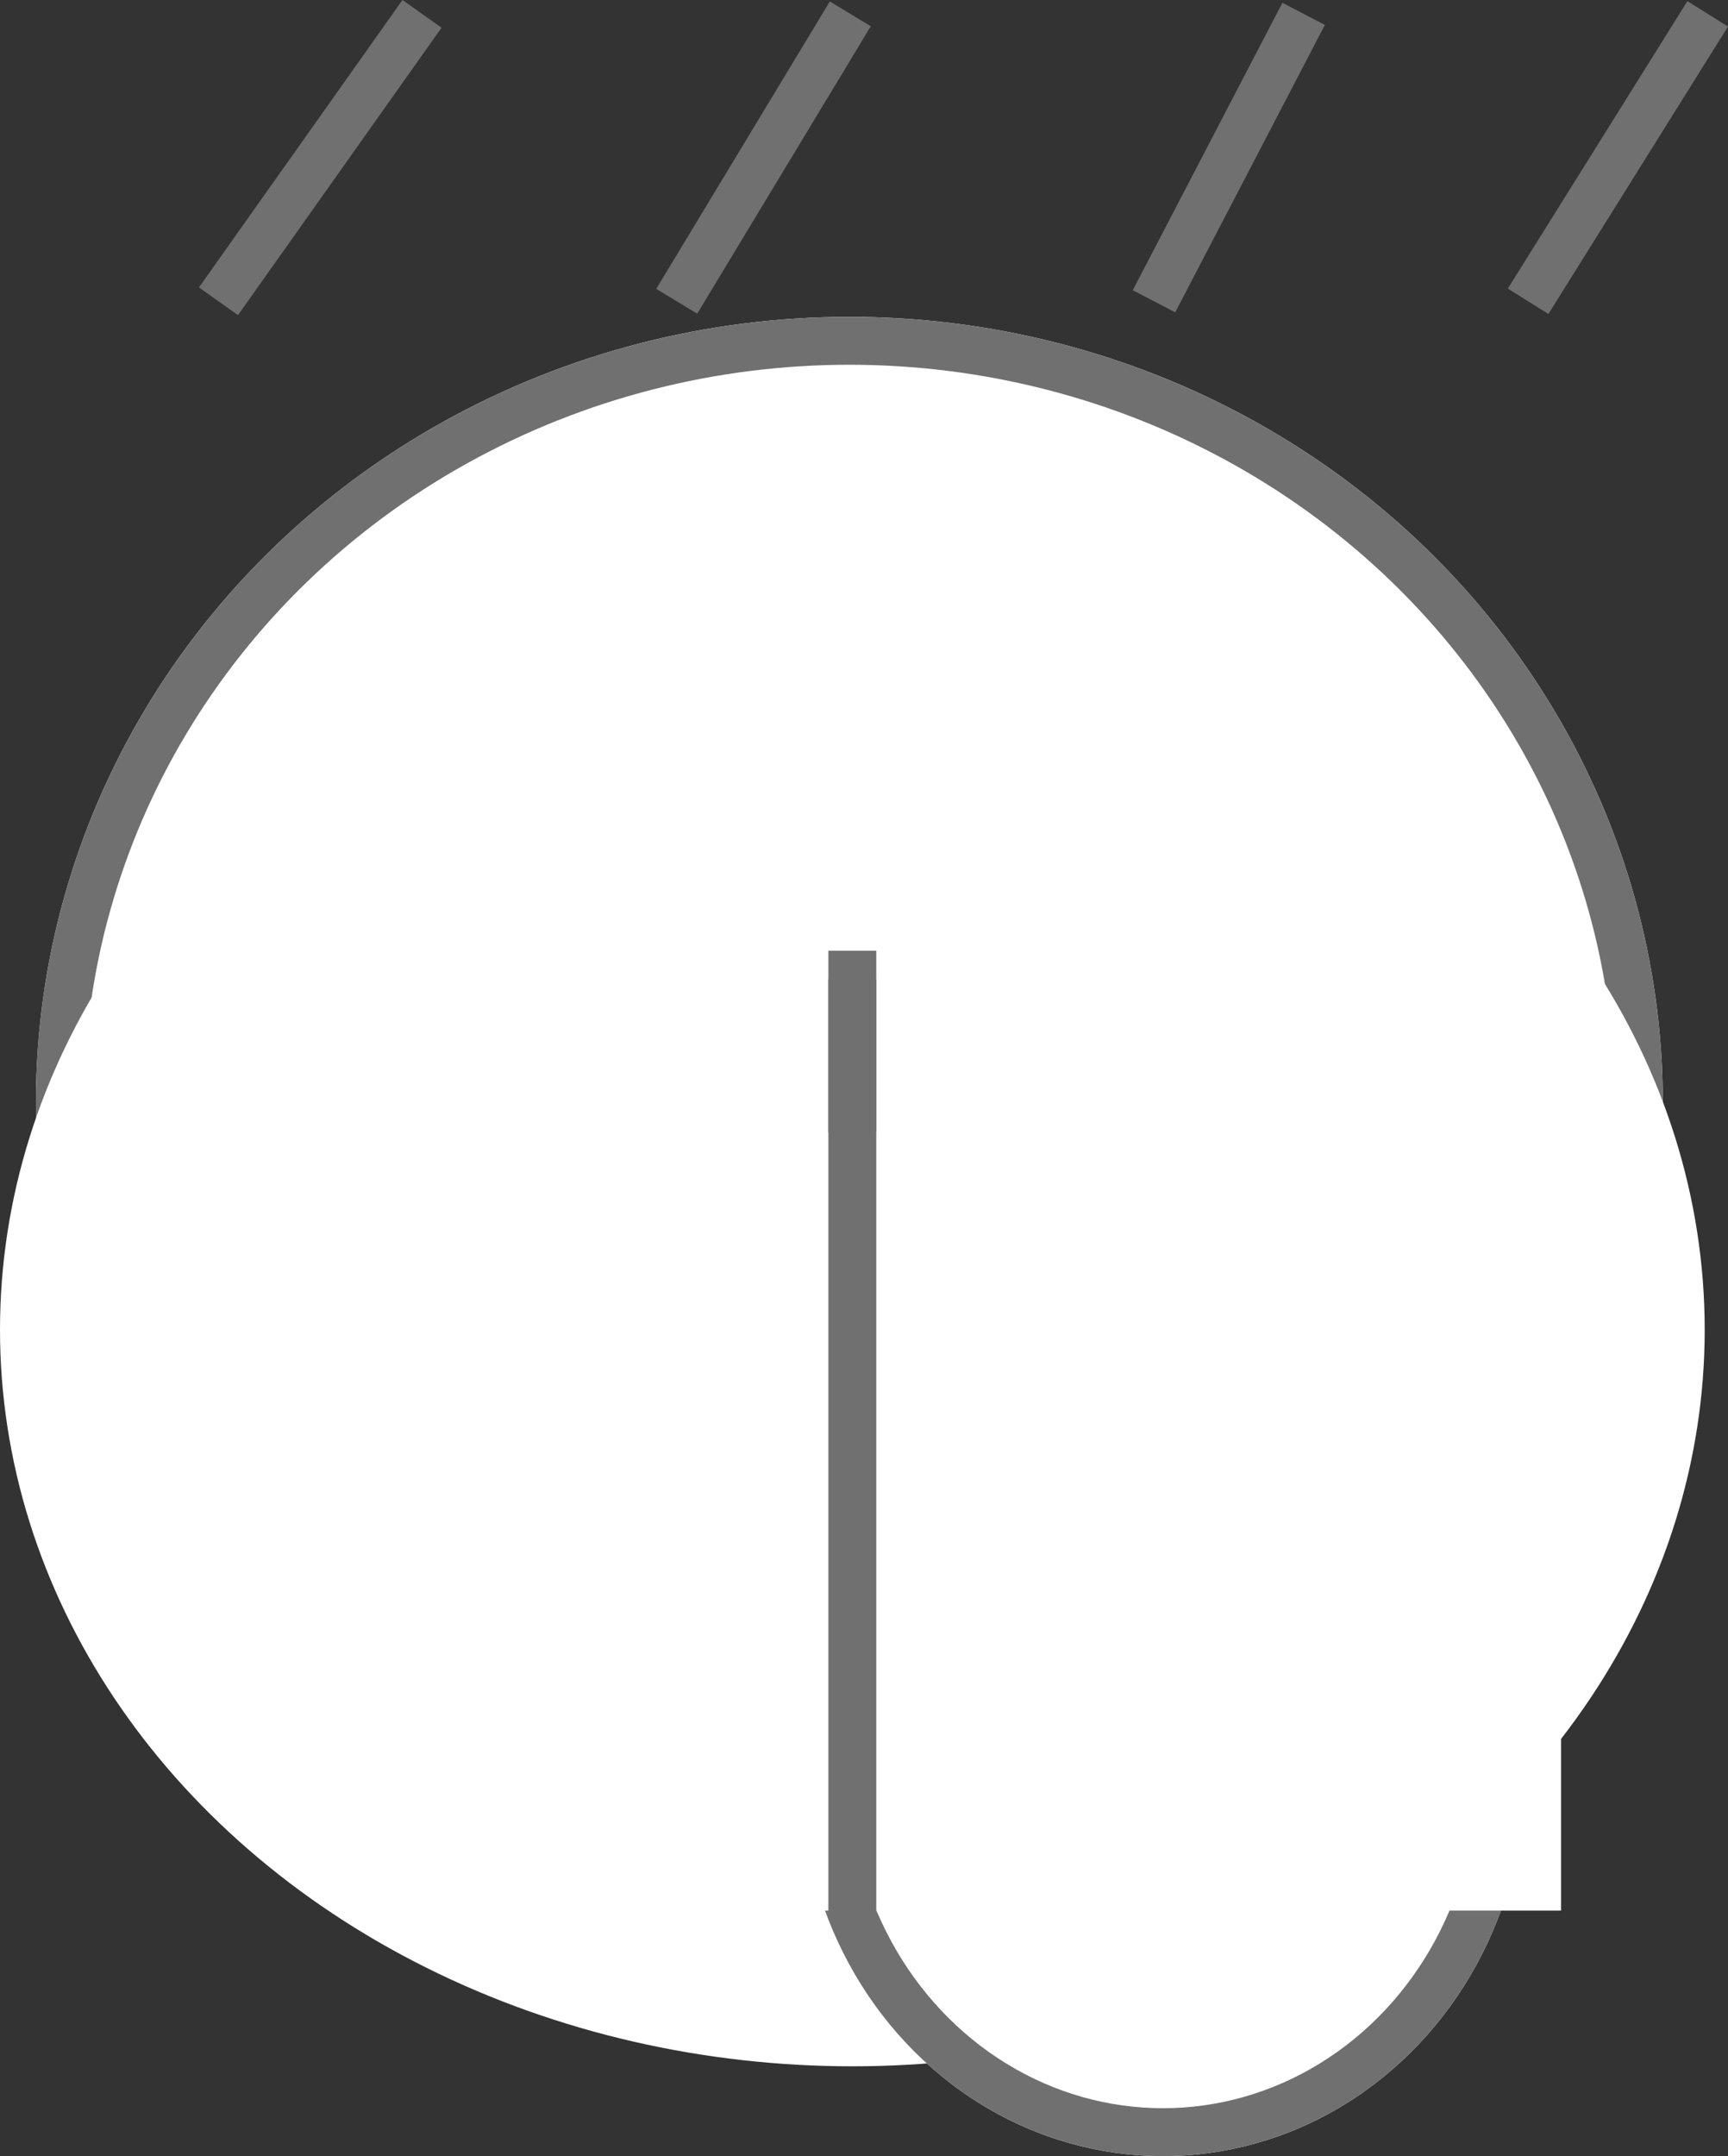 <svg xmlns="http://www.w3.org/2000/svg" viewBox="0 0 288.678 360.06">
  <rect x="0" y="0" width="288.678" height="360.06" fill="#333333" stroke="none"/>
  <defs>
    <style>
      .cls-1, .cls-2 {
        fill: #fff;
      }

      .cls-1, .cls-3 {
        stroke: #707070;
        stroke-width: 8px;
      }

      .cls-3, .cls-5 {
        fill: none;
      }

      .cls-4 {
        stroke: none;
      }
    </style>
  </defs>
  <g id="组_5" data-name="组 5" transform="translate(360 876.812)">
    <g id="椭圆_56" data-name="椭圆 56" class="cls-1" transform="translate(-354 -823.9)">
      <ellipse class="cls-4" cx="135.893" cy="131.24" rx="135.893" ry="131.24"/>
      <ellipse class="cls-5" cx="135.893" cy="131.24" rx="131.893" ry="127.24"/>
    </g>
    <ellipse id="椭圆_57" data-name="椭圆 57" class="cls-2" cx="142.393" cy="123" rx="142.393" ry="123" transform="translate(-360 -777.752)"/>
    <line id="直线_41" data-name="直线 41" class="cls-3" y2="147" transform="translate(-217.612 -718.045)"/>
    <g id="椭圆_58" data-name="椭圆 58" class="cls-1" transform="translate(-226.214 -644.752)">
      <ellipse class="cls-4" cx="60.5" cy="64" rx="60.5" ry="64"/>
      <ellipse class="cls-5" cx="60.5" cy="64" rx="56.5" ry="60"/>
    </g>
    <rect id="矩形_3" data-name="矩形 3" class="cls-2" width="133" height="130" transform="translate(-232.214 -687.752)"/>
    <line id="直线_42" data-name="直线 42" class="cls-3" y2="156" transform="translate(-217.612 -713.252)"/>
    <line id="直线_43" data-name="直线 43" class="cls-3" x1="34" y2="48" transform="translate(-323.5 -874.5)"/>
    <line id="直线_44" data-name="直线 44" class="cls-3" x1="29" y2="48" transform="translate(-246.948 -874.5)"/>
    <line id="直线_45" data-name="直线 45" class="cls-3" x1="25" y2="48" transform="translate(-167.214 -874.5)"/>
    <line id="直线_46" data-name="直线 46" class="cls-3" x1="30" y2="48" transform="translate(-104.714 -874.5)"/>
  </g>
</svg>
